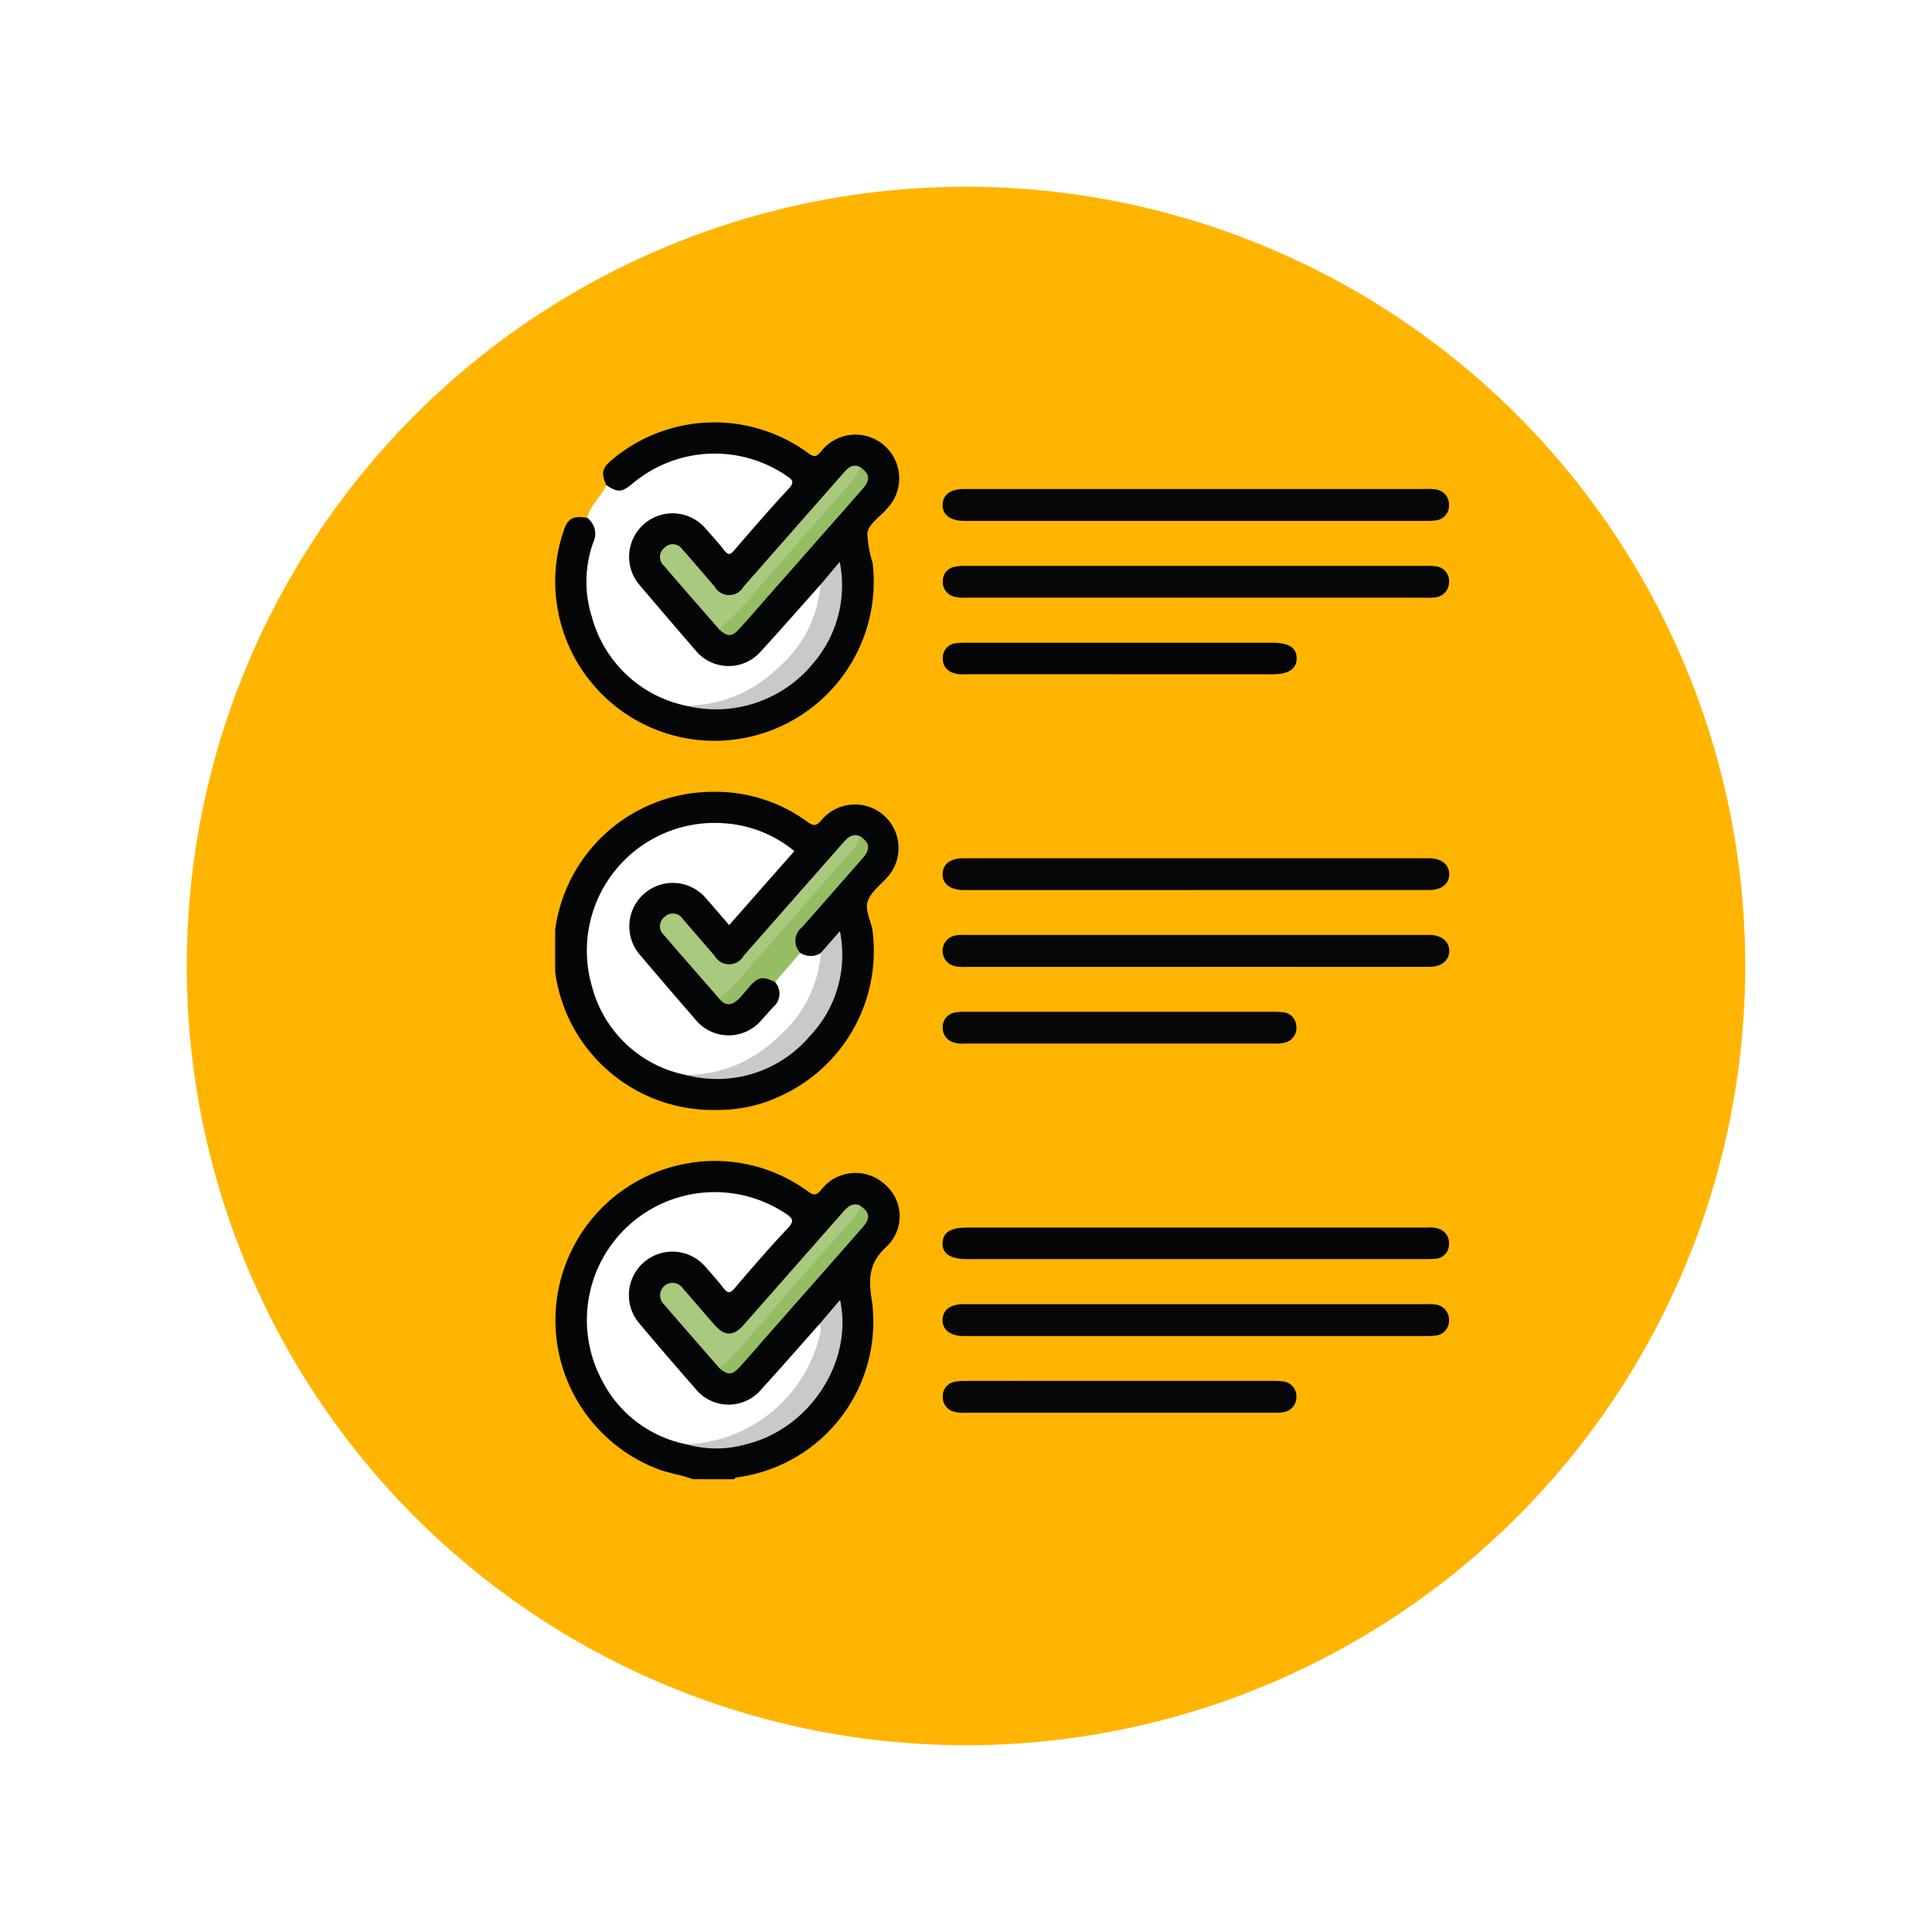 <svg xmlns="http://www.w3.org/2000/svg" xmlns:xlink="http://www.w3.org/1999/xlink" width="155.182" height="155.183" viewBox="0 0 155.182 155.183">
  <defs>
    <filter id="Elipse_5222" x="0" y="0" width="155.182" height="155.183" filterUnits="userSpaceOnUse">
      <feOffset dy="6" input="SourceAlpha"/>
      <feGaussianBlur stdDeviation="5" result="blur"/>
      <feFlood flood-opacity="0.329"/>
      <feComposite operator="in" in2="blur"/>
      <feComposite in="SourceGraphic"/>
    </filter>
    <clipPath id="clip-path">
      <rect id="Rectángulo_325005" data-name="Rectángulo 325005" width="71.818" height="84.886" transform="translate(0 0)" fill="none"/>
    </clipPath>
  </defs>
  <g id="Grupo_876517" data-name="Grupo 876517" transform="translate(-1081.09 -4303.031)">
    <g transform="matrix(1, 0, 0, 1, 1081.09, 4303.03)" filter="url(#Elipse_5222)">
      <circle id="Elipse_5222-2" data-name="Elipse 5222" cx="62.591" cy="62.591" r="62.591" transform="translate(15 9)" fill="#ffb500"/>
    </g>
    <g id="Grupo_876500" data-name="Grupo 876500" transform="translate(1125.681 4339.958)">
      <g id="Grupo_876499" data-name="Grupo 876499" transform="translate(0 -3)" clip-path="url(#clip-path)">
        <path id="Trazado_615029" data-name="Trazado 615029" d="M11.054,84.886c-.938-.362-1.946-.469-2.885-.846A12.793,12.793,0,0,1,10.723,59.5a12.627,12.627,0,0,1,9.54,2.24c.455.326.671.417,1.094-.084a3.477,3.477,0,0,1,5.121-.453,3.351,3.351,0,0,1,.086,5.052c-1.377,1.28-1.4,2.567-1.126,4.268a12.6,12.6,0,0,1-10.9,14.224c-.06.006-.112.092-.168.141Z" fill="#040506"/>
        <path id="Trazado_615030" data-name="Trazado 615030" d="M12.974,55.226a12.777,12.777,0,1,1-.392-25.55,12.439,12.439,0,0,1,7.654,2.392c.5.364.734.379,1.153-.114a3.5,3.5,0,1,1,5.386,4.473c-.575.67-1.391,1.253-1.665,2.028-.259.733.293,1.617.394,2.462a12.8,12.8,0,0,1-7.258,13.119,11.733,11.733,0,0,1-5.272,1.19" fill="#040506"/>
        <path id="Trazado_615031" data-name="Trazado 615031" d="M4.115,5.047c-.438-.959-.354-1.363.42-2.016A12.748,12.748,0,0,1,20.35,2.485c.422.309.624.3.968-.1a3.51,3.51,0,1,1,5.321,4.557c-.546.654-1.446,1.181-1.566,1.971a9.782,9.782,0,0,0,.432,2.4A12.791,12.791,0,0,1,.162,14.764,12.538,12.538,0,0,1,.651,8.806C1,7.71,1.389,7.487,2.565,7.662A1.227,1.227,0,0,1,3.316,9.39a14.521,14.521,0,0,0-.52,3.331,10.055,10.055,0,1,0,20.021-1.276c-.141.68-.974,1.029-1.351,1.7-1.66,1.768-3.15,3.693-4.871,5.406a3.617,3.617,0,0,1-5.638-.293c-1.464-1.724-2.989-3.4-4.392-5.171a3.427,3.427,0,0,1-.412-3.955A3.582,3.582,0,0,1,9.512,7.112a3.279,3.279,0,0,1,2.321.942A13.5,13.5,0,0,1,13.46,9.815c.321.431.619.438,1,.027,1.387-1.5,2.674-3.083,4.054-4.587.349-.379.16-.63-.192-.862a9.646,9.646,0,0,0-6.775-1.584A10.2,10.2,0,0,0,6.307,5.1c-.945.779-1.546.729-2.192-.052" fill="#040506"/>
        <path id="Trazado_615032" data-name="Trazado 615032" d="M4.115,5.047c.951.618,1.231.593,2.185-.2A10.234,10.234,0,0,1,18.6,4.3c.472.322.644.5.169,1.012-1.5,1.621-2.946,3.29-4.387,4.963-.311.361-.482.413-.791.012-.455-.589-.958-1.141-1.455-1.7a3.491,3.491,0,1,0-5.282,4.562q2.168,2.557,4.362,5.093a3.442,3.442,0,0,0,5.353.1c1.6-1.748,3.163-3.534,4.741-5.3.323.3.21.663.129,1a11.71,11.71,0,0,1-9.3,8.791,6.741,6.741,0,0,1-1.636-.078,9.924,9.924,0,0,1-7.544-7.1,9.378,9.378,0,0,1,.1-6.014,1.584,1.584,0,0,0-.49-1.977c.258-1.025,1.118-1.693,1.55-2.615" fill="#fff"/>
        <path id="Trazado_615033" data-name="Trazado 615033" d="M51.483,5.354H69.87a4.284,4.284,0,0,1,.826.026A1.226,1.226,0,0,1,71.8,6.628a1.19,1.19,0,0,1-1.1,1.247,5.142,5.142,0,0,1-.824.038q-18.429,0-36.858,0H32.86c-1.126-.01-1.763-.493-1.737-1.316.026-.8.639-1.244,1.724-1.244q9.318,0,18.636,0" fill="#070708"/>
        <path id="Trazado_615034" data-name="Trazado 615034" d="M51.479,14.076q-9.237,0-18.471,0a2.7,2.7,0,0,1-.98-.084,1.206,1.206,0,0,1-.893-1.245,1.166,1.166,0,0,1,.991-1.159,4.012,4.012,0,0,1,.82-.067q18.511,0,37.023,0a4.59,4.59,0,0,1,.742.039,1.188,1.188,0,0,1,1.09,1.25,1.234,1.234,0,0,1-1.11,1.246,3.828,3.828,0,0,1-.743.023H51.479" fill="#070708"/>
        <path id="Trazado_615035" data-name="Trazado 615035" d="M51.437,43.735H33.049a4.035,4.035,0,0,1-.824-.037,1.258,1.258,0,0,1,.02-2.5,3.816,3.816,0,0,1,.742-.03q18.471,0,36.941,0c.111,0,.221,0,.331,0,.936.024,1.536.507,1.558,1.25.022.77-.605,1.31-1.578,1.312q-6.46.01-12.921,0H51.437" fill="#070708"/>
        <path id="Trazado_615036" data-name="Trazado 615036" d="M51.486,70.829h18.47a3.748,3.748,0,0,1,.743.024,1.228,1.228,0,0,1,1.1,1.251,1.191,1.191,0,0,1-1.1,1.245,4.713,4.713,0,0,1-.742.038q-18.471,0-36.94,0c-.083,0-.166,0-.249,0-1.046-.018-1.678-.523-1.65-1.32.028-.777.628-1.238,1.646-1.239q9.358,0,18.718,0" fill="#070708"/>
        <path id="Trazado_615037" data-name="Trazado 615037" d="M51.5,37.564H33.276c-.166,0-.331,0-.5,0-1.059-.018-1.683-.51-1.657-1.306.025-.777.628-1.246,1.64-1.247q18.719,0,37.436,0c.986,0,1.613.5,1.62,1.271s-.593,1.276-1.6,1.278q-9.358.009-18.718,0" fill="#060608"/>
        <path id="Trazado_615038" data-name="Trazado 615038" d="M51.4,64.675q9.318,0,18.635,0a2.321,2.321,0,0,1,.9.082,1.211,1.211,0,0,1,.861,1.269A1.146,1.146,0,0,1,70.7,67.176c-.274.027-.551.031-.826.031q-18.387,0-36.773,0-2.031,0-1.983-1.3c.032-.849.648-1.234,1.978-1.234H51.4" fill="#050506"/>
        <path id="Trazado_615039" data-name="Trazado 615039" d="M45.447,76.989q6.087,0,12.173,0a5.26,5.26,0,0,1,.824.038,1.192,1.192,0,0,1,1.092,1.249A1.208,1.208,0,0,1,58.509,79.5a3.253,3.253,0,0,1-.74.045q-12.422,0-24.842,0a2.518,2.518,0,0,1-.9-.086,1.2,1.2,0,0,1-.894-1.243,1.159,1.159,0,0,1,.989-1.16,4.451,4.451,0,0,1,.9-.067q6.21-.006,12.421,0" fill="#070708"/>
        <path id="Trazado_615040" data-name="Trazado 615040" d="M45.445,47.341q6.085,0,12.172,0a7.087,7.087,0,0,1,.825.037,1.164,1.164,0,0,1,1.092,1.158,1.194,1.194,0,0,1-.946,1.286,3,3,0,0,1-.817.07q-12.42,0-24.841,0a2.45,2.45,0,0,1-.9-.082,1.211,1.211,0,0,1-.9-1.245A1.171,1.171,0,0,1,32.2,47.387a5.84,5.84,0,0,1,.907-.044q6.17,0,12.338,0" fill="#070708"/>
        <path id="Trazado_615041" data-name="Trazado 615041" d="M45.279,20.229q-6.21,0-12.42,0a2.06,2.06,0,0,1-.972-.133,1.193,1.193,0,0,1-.748-1.258,1.153,1.153,0,0,1,1.049-1.1A7.042,7.042,0,0,1,33.1,17.7q12.255,0,24.509,0c1.328,0,1.945.4,1.948,1.251s-.651,1.282-1.937,1.282H45.279" fill="#050506"/>
        <path id="Trazado_615042" data-name="Trazado 615042" d="M10.546,82.081a9.726,9.726,0,0,1-6.8-5.166A10.273,10.273,0,0,1,18.492,63.534c.548.359.771.581.2,1.184-1.473,1.567-2.886,3.194-4.278,4.835-.391.461-.584.375-.9-.028-.441-.565-.918-1.1-1.393-1.64a3.495,3.495,0,1,0-5.313,4.54q2.183,2.6,4.423,5.148a3.421,3.421,0,0,0,5.35.067c1.568-1.706,3.085-3.457,4.625-5.189.523.28.285.722.186,1.083a11.494,11.494,0,0,1-5.8,7.4,7.592,7.592,0,0,1-5.051,1.144" fill="#fff"/>
        <path id="Trazado_615043" data-name="Trazado 615043" d="M13.178,75.948c-1.484-1.7-2.973-3.4-4.447-5.115a1,1,0,1,1,1.524-1.28c.852.978,1.693,1.965,2.549,2.94.81.924,1.528.919,2.336,0q3.994-4.536,7.986-9.075c.366-.417.739-.755,1.346-.532.228.5-.116.855-.387,1.162-1.725,1.964-3.443,3.934-5.175,5.891-1.386,1.565-2.751,3.149-4.137,4.715-.451.51-.784,1.209-1.595,1.292" fill="#a9c97e"/>
        <path id="Trazado_615044" data-name="Trazado 615044" d="M10.546,82.081a11.443,11.443,0,0,0,10.743-8.918.758.758,0,0,0-.079-.712l1.675-1.964c1.067,4.95-2.413,10.3-7.464,11.569a8.747,8.747,0,0,1-4.875.025" fill="#c9c9c9"/>
        <path id="Trazado_615045" data-name="Trazado 615045" d="M13.178,75.948a15.893,15.893,0,0,0,2.565-2.677c1.436-1.553,2.778-3.193,4.174-4.785,1.342-1.53,2.708-3.04,4.052-4.569a2.231,2.231,0,0,0,.5-1.029c.821.565.886,1.029.2,1.8q-3.765,4.292-7.545,8.571c-.784.89-1.55,1.8-2.354,2.667-.571.618-.938.6-1.6.018" fill="#95be64"/>
        <path id="Trazado_615046" data-name="Trazado 615046" d="M10.524,52.42a9.77,9.77,0,0,1-7.56-7.09A10.261,10.261,0,0,1,13.581,32.2a9.857,9.857,0,0,1,5.63,2.235l-5.234,5.943c-.643-.744-1.231-1.439-1.834-2.12a3.493,3.493,0,1,0-5.295,4.555q2.168,2.558,4.368,5.09a3.446,3.446,0,0,0,5.356.106c.322-.341.619-.706.943-1.046a1.4,1.4,0,0,0,.151-2,5.041,5.041,0,0,1,2.026-2.352,1.509,1.509,0,0,0,1.649.008c.467.288.186.7.1,1.011A11.568,11.568,0,0,1,13.2,52.255a5.565,5.565,0,0,1-2.674.165" fill="#fff"/>
        <path id="Trazado_615047" data-name="Trazado 615047" d="M13.173,46.28c-1.484-1.7-2.975-3.4-4.448-5.114a.939.939,0,0,1,.085-1.46.945.945,0,0,1,1.45.192c.85.979,1.694,1.965,2.545,2.944a1.34,1.34,0,0,0,2.337,0q3.99-4.541,7.984-9.077c.361-.412.732-.767,1.344-.535.227.505-.123.85-.39,1.161-1.631,1.9-3.3,3.767-4.944,5.652-1.466,1.679-2.951,3.34-4.42,5.015-.429.488-.743,1.181-1.543,1.227" fill="#a9c97e"/>
        <path id="Trazado_615048" data-name="Trazado 615048" d="M10.524,52.42a10.638,10.638,0,0,0,7.482-3.141,9.922,9.922,0,0,0,3.335-6.664l1.529-1.753a9.463,9.463,0,0,1-2.4,8.418,9.772,9.772,0,0,1-9.942,3.14" fill="#c9c9c9"/>
        <path id="Trazado_615049" data-name="Trazado 615049" d="M13.173,46.28a15.689,15.689,0,0,0,2.566-2.674c1.55-1.674,3.017-3.424,4.521-5.139,1.252-1.427,2.515-2.843,3.755-4.279a2.046,2.046,0,0,0,.455-.963c.819.553.882,1.037.211,1.8Q22.26,37.8,19.827,40.554a1.379,1.379,0,0,0-.135,2.053l-2.026,2.351c-1.028-.51-1.369-.437-2.131.453-.269.314-.526.642-.823.927-.519.5-1.049.57-1.539-.058" fill="#95be64"/>
        <path id="Trazado_615050" data-name="Trazado 615050" d="M13.165,16.614c-1.482-1.7-2.97-3.4-4.442-5.112a.939.939,0,0,1,.091-1.457.911.911,0,0,1,1.39.135c.877.991,1.733,2,2.6,3a1.334,1.334,0,0,0,2.334.009q3.984-4.537,7.973-9.069c.368-.418.74-.855,1.394-.523.147.505-.179.844-.456,1.166q-3.1,3.6-6.277,7.144c-1.249,1.4-2.424,2.862-3.731,4.207-.232.239-.423.615-.873.5" fill="#a9c97e"/>
        <path id="Trazado_615051" data-name="Trazado 615051" d="M10.5,22.758a10.655,10.655,0,0,0,7.484-3.124,9.75,9.75,0,0,0,3.327-6.593L22.857,11.2a9.6,9.6,0,0,1-2.089,8.1A10.111,10.111,0,0,1,10.5,22.758" fill="#c9c9c9"/>
        <path id="Trazado_615052" data-name="Trazado 615052" d="M13.165,16.614a18.914,18.914,0,0,0,2.791-2.908c1.069-1.141,2.06-2.355,3.092-3.531C20.7,8.3,22.357,6.429,23.993,4.54A4.851,4.851,0,0,0,24.5,3.6c.78.527.846,1.008.2,1.74q-3.738,4.255-7.486,8.5c-.82.93-1.622,1.877-2.465,2.786-.576.621-.922.593-1.59-.011" fill="#95be64"/>
      </g>
    </g>
  </g>
</svg>
